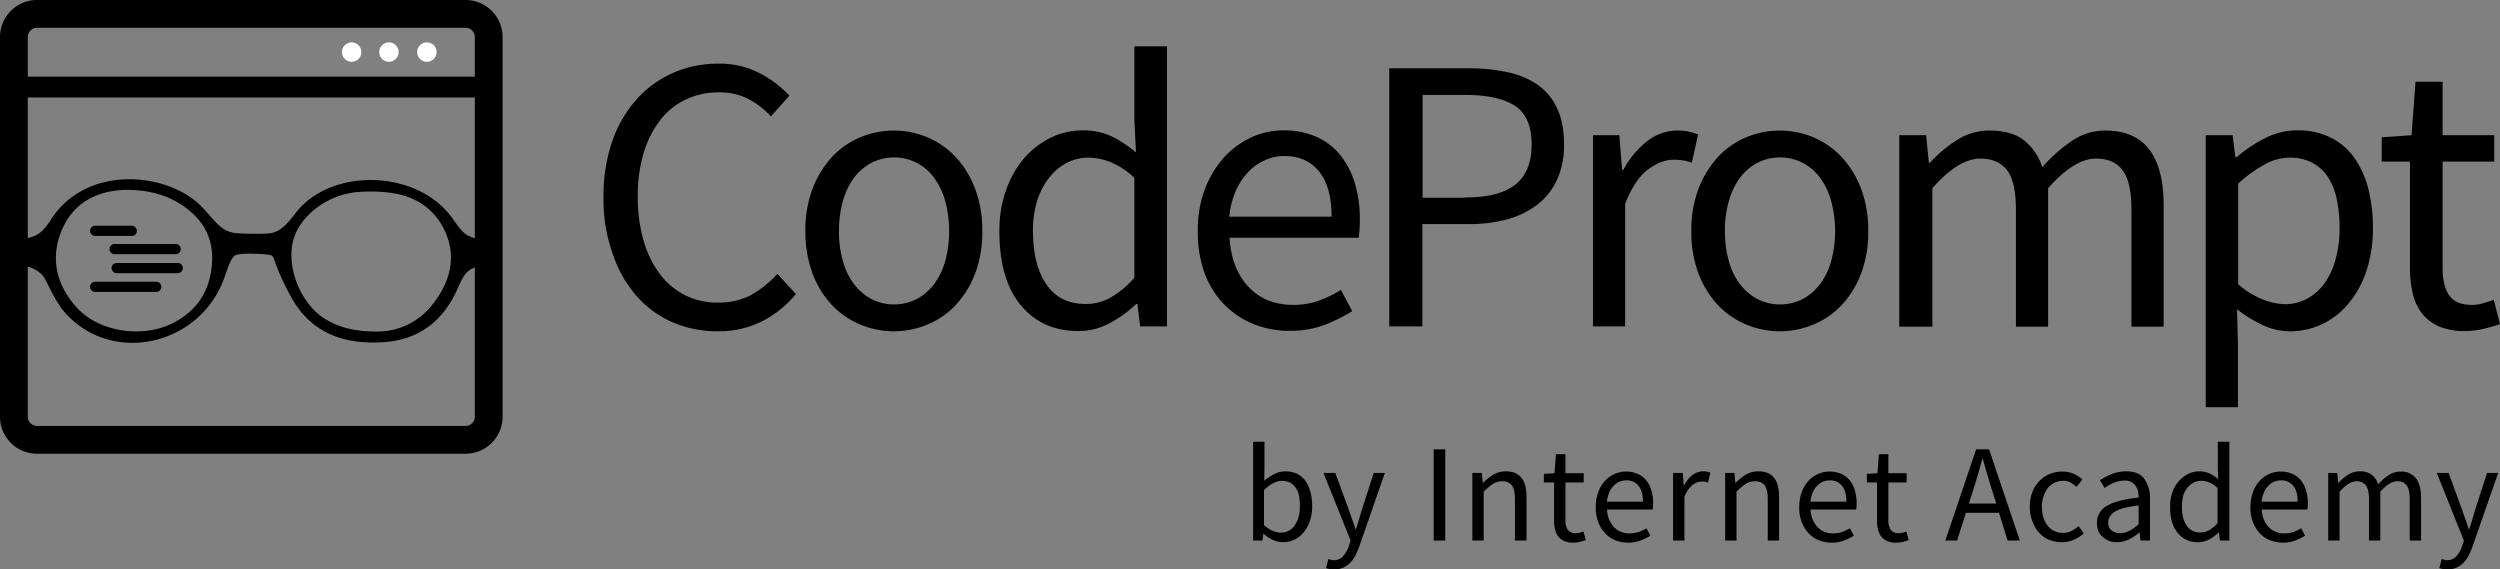 <svg xmlns="http://www.w3.org/2000/svg" viewBox="0 0 1079.9 246"><rect x="0" y="0" width="1079.9" height="246" fill="#808080" stroke="none"/><defs><style>.cls-1{fill:#fff;}.cls-2,.cls-3{fill:none;stroke:#000;stroke-miterlimit:10;}.cls-2{stroke-width:12px;}.cls-3{stroke-width:9px;}</style></defs><title>Asset 1</title><g id="Layer_2" data-name="Layer 2"><g id="Layer_1-2" data-name="Layer 1"><path d="M260.7,85.3a72.18,72.18,0,0,1,3.7-24.1A53.38,53.38,0,0,1,274.9,43a46,46,0,0,1,15.8-11.5,48.34,48.34,0,0,1,19.8-4,36.86,36.86,0,0,1,17.8,4.2A47.58,47.58,0,0,1,341,41.3l-8,9a34.48,34.48,0,0,0-9.9-7.6,26.34,26.34,0,0,0-12.4-2.8A32.79,32.79,0,0,0,296.2,43a30.28,30.28,0,0,0-11.1,9A44,44,0,0,0,278,66.2a64.12,64.12,0,0,0-2.5,18.7,66.22,66.22,0,0,0,2.5,19,43.93,43.93,0,0,0,7,14.4,31,31,0,0,0,10.9,9.2,30.54,30.54,0,0,0,14.4,3.2,29.81,29.81,0,0,0,14-3.2,45.59,45.59,0,0,0,11.5-9.2l8,8.7A46.59,46.59,0,0,1,329,138.9a41.81,41.81,0,0,1-19,4.2,48.51,48.51,0,0,1-19.5-3.9A44.31,44.31,0,0,1,275,127.9a52.77,52.77,0,0,1-10.3-18.2A69,69,0,0,1,260.7,85.3Z"/><path d="M347.9,99.9A50,50,0,0,1,351,81.5a42.75,42.75,0,0,1,8.4-13.7,35.39,35.39,0,0,1,12.2-8.5,37.7,37.7,0,0,1,29,0,36.36,36.36,0,0,1,12.2,8.5,41.69,41.69,0,0,1,8.4,13.7,50.36,50.36,0,0,1,3.1,18.4,50.18,50.18,0,0,1-3.1,18.3,41.21,41.21,0,0,1-8.4,13.6,35.11,35.11,0,0,1-12.2,8.4,37.7,37.7,0,0,1-29,0,36.06,36.06,0,0,1-12.2-8.4,41.21,41.21,0,0,1-8.4-13.6A52.38,52.38,0,0,1,347.9,99.9Zm14.5,0a46.33,46.33,0,0,0,1.7,12.9,28.56,28.56,0,0,0,4.8,9.9,22.55,22.55,0,0,0,7.6,6.5,21,21,0,0,0,9.7,2.3,21.33,21.33,0,0,0,9.7-2.3,22.38,22.38,0,0,0,7.6-6.5,30.42,30.42,0,0,0,4.8-9.9,50.17,50.17,0,0,0,0-25.9,30.52,30.52,0,0,0-4.8-10.1,21.49,21.49,0,0,0-7.6-6.5,21,21,0,0,0-9.7-2.3,21.33,21.33,0,0,0-9.7,2.3,22.38,22.38,0,0,0-7.6,6.5,30.52,30.52,0,0,0-4.8,10.1A47.59,47.59,0,0,0,362.4,99.9Z"/><path d="M431.7,99.9a51.67,51.67,0,0,1,3-18.1,43.61,43.61,0,0,1,7.9-13.7A36.84,36.84,0,0,1,454,59.4a31.85,31.85,0,0,1,13.6-3.1A29.47,29.47,0,0,1,480,58.8a52.83,52.83,0,0,1,10.7,7L490,51.7V20h14.1V141H492.5l-1.2-9.7h-.5a51.92,51.92,0,0,1-11.3,8.2,28.2,28.2,0,0,1-13.7,3.5c-10.4,0-18.7-3.7-24.9-11.2S431.7,113.7,431.7,99.9Zm14.5-.2c0,10,2,17.7,5.9,23.3s9.6,8.3,16.8,8.3a21.86,21.86,0,0,0,10.9-2.8,38.89,38.89,0,0,0,10.2-8.6V76.8a34.59,34.59,0,0,0-10.1-6.7,26.13,26.13,0,0,0-9.9-2,20,20,0,0,0-9.3,2.3,23.36,23.36,0,0,0-7.6,6.5,30.92,30.92,0,0,0-5.1,9.9A43.72,43.72,0,0,0,446.2,99.7Z"/><path d="M517.4,99.9a50.18,50.18,0,0,1,3.1-18.3,44.38,44.38,0,0,1,8.3-13.7,37.68,37.68,0,0,1,11.8-8.6,33,33,0,0,1,13.8-3,34.62,34.62,0,0,1,14,2.7,27.73,27.73,0,0,1,10.4,7.8A36.34,36.34,0,0,1,585.2,79a53.37,53.37,0,0,1,2.2,16,54.08,54.08,0,0,1-.5,7.7H531.1c.6,9,3.3,16,8.2,21.2s11.4,7.8,19.3,7.8a32.54,32.54,0,0,0,11-1.8,47.37,47.37,0,0,0,9.6-4.7l4.9,9.2a71.8,71.8,0,0,1-12.1,6,42,42,0,0,1-15.1,2.5,40.51,40.51,0,0,1-15.6-3,37.4,37.4,0,0,1-12.6-8.5,38.63,38.63,0,0,1-8.4-13.5A51.86,51.86,0,0,1,517.4,99.9Zm57.8-6.3q0-12.75-5.4-19.5c-3.6-4.5-8.6-6.7-15-6.7a20.13,20.13,0,0,0-8.4,1.8,22.53,22.53,0,0,0-7.2,5.1,27.19,27.19,0,0,0-5.4,8.2A36.12,36.12,0,0,0,531,93.6Z"/><path d="M600.2,29.5h34.3a79.63,79.63,0,0,1,16.8,1.7,35.73,35.73,0,0,1,13,5.5,25,25,0,0,1,8.3,10.1c2,4.2,3,9.3,3,15.5a36,36,0,0,1-3,15.3,28.64,28.64,0,0,1-8.4,10.7,37.65,37.65,0,0,1-13,6.4,62.05,62.05,0,0,1-16.7,2.1H614.4V141H600.1V29.5Zm32.5,55.8c9.9,0,17.1-1.8,21.8-5.5s7.1-9.5,7.1-17.4-2.4-13.6-7.2-16.7-12-4.7-21.7-4.7H614.5V85.4h18.2Z"/><path d="M687.9,58.4h11.6l1.2,15h.5A38.61,38.61,0,0,1,711.5,61a21,21,0,0,1,13.2-4.6,22.27,22.27,0,0,1,8.8,1.7l-2.7,12.2a23.09,23.09,0,0,0-3.7-1,24.18,24.18,0,0,0-4.2-.3c-3.5,0-7.2,1.4-11,4.2S704.8,81,702,88v53H688.1V58.4Z"/><path d="M730.6,99.9a50,50,0,0,1,3.1-18.4,42.75,42.75,0,0,1,8.4-13.7,35.39,35.39,0,0,1,12.2-8.5,37.7,37.7,0,0,1,29,0,36.36,36.36,0,0,1,12.2,8.5,41.69,41.69,0,0,1,8.4,13.7A50.36,50.36,0,0,1,807,99.9a50.18,50.18,0,0,1-3.1,18.3,41.21,41.21,0,0,1-8.4,13.6,35.11,35.11,0,0,1-12.2,8.4,37.7,37.7,0,0,1-29,0,36.06,36.06,0,0,1-12.2-8.4,41.21,41.21,0,0,1-8.4-13.6A50.18,50.18,0,0,1,730.6,99.9Zm14.5,0a46.33,46.33,0,0,0,1.7,12.9,28.56,28.56,0,0,0,4.8,9.9,22.55,22.55,0,0,0,7.6,6.5,21,21,0,0,0,9.7,2.3,21.33,21.33,0,0,0,9.7-2.3,22.38,22.38,0,0,0,7.6-6.5,30.42,30.42,0,0,0,4.8-9.9,50.17,50.17,0,0,0,0-25.9,30.52,30.52,0,0,0-4.8-10.1,21.49,21.49,0,0,0-7.6-6.5,21,21,0,0,0-9.7-2.3,21.33,21.33,0,0,0-9.7,2.3,22.38,22.38,0,0,0-7.6,6.5,30.52,30.52,0,0,0-4.8,10.1A44,44,0,0,0,745.1,99.9Z"/><path d="M820.4,58.4H832l1.2,11.9h.5a54.48,54.48,0,0,1,11.8-9.9,25.29,25.29,0,0,1,13.9-4c6.3,0,11.3,1.4,14.9,4.2a24.34,24.34,0,0,1,7.9,11.6,67.53,67.53,0,0,1,13-11.5,25.19,25.19,0,0,1,14.2-4.3c8.5,0,14.8,2.7,19,8.2s6.2,13.5,6.2,24.1v52.4H920.7V90.6c0-7.8-1.2-13.5-3.7-16.9s-6.3-5.2-11.6-5.2c-6.2,0-13.1,4.2-20.7,12.8v59.8H870.8V90.6c0-7.8-1.2-13.5-3.7-16.9s-6.4-5.2-11.7-5.2c-6.2,0-13.1,4.2-20.7,12.8v59.8H820.4Z"/><path d="M966.7,148v27.9H952.8V58.4h11.6l1.2,9.5h.5a61.3,61.3,0,0,1,12.3-8.2,30.43,30.43,0,0,1,14-3.4,31.77,31.77,0,0,1,14.1,3,27.1,27.1,0,0,1,10.2,8.5,39.88,39.88,0,0,1,6.2,13.3,66.92,66.92,0,0,1,2.1,17.4,57.53,57.53,0,0,1-2.9,18.8,42.08,42.08,0,0,1-7.8,14,33.07,33.07,0,0,1-11.4,8.8,31.76,31.76,0,0,1-13.6,3,27.75,27.75,0,0,1-11.5-2.5,57.18,57.18,0,0,1-11.5-7Zm0-25.3a36.16,36.16,0,0,0,10.9,6.7,27.41,27.41,0,0,0,9.4,2,20.1,20.1,0,0,0,9.4-2.3,22.07,22.07,0,0,0,7.5-6.5,31.8,31.8,0,0,0,4.9-10.3,49.09,49.09,0,0,0,1.8-13.8,59.29,59.29,0,0,0-1.2-12.4,29.66,29.66,0,0,0-3.8-9.6,18.38,18.38,0,0,0-6.8-6.2,20.66,20.66,0,0,0-9.9-2.2A22.28,22.28,0,0,0,978.3,71a61.61,61.61,0,0,0-11.5,8.3v43.4Z"/><path d="M1041,69.8h-12.2V59.3l12.9-.9,1.7-23.1h11.7V58.4h22.3V69.8h-22.3v45.9c0,5.1.9,9,2.8,11.8s5.2,4.2,9.9,4.2a16.89,16.89,0,0,0,4.8-.7c1.7-.5,3.2-1,4.6-1.5l2.7,10.5a65.38,65.38,0,0,1-7.4,2.1,36.13,36.13,0,0,1-7.9.9,27.89,27.89,0,0,1-11.1-2,19.55,19.55,0,0,1-7.3-5.6,21.81,21.81,0,0,1-4-8.7,48.69,48.69,0,0,1-1.2-11.2Z"/><circle class="cls-1" cx="151.9" cy="22.5" r="4.2"/><circle class="cls-1" cx="168" cy="22.5" r="4.2"/><circle class="cls-1" cx="184.4" cy="22.5" r="4.2"/><path d="M208.1,103.8v11.4c-6.4-.1-8.3,4.7-10.5,9.6-6.1,13.8-16.6,22-31.9,23-16.5,1.1-30.7-3.5-39.5-18.7a113.09,113.09,0,0,1-6.9-14.5c-.7-1.8-.9-3.6-2.1-4.3-1-.6-14.1-1.3-15.8.1s-2.7,4.4-4.4,9.3c-10.3,29.5-48.3,38.2-68.7,15.6-3.9-4.3-6.3-10-9.1-15.2-1.5-2.7-5.2-4.5-8.4-5.3-.9-.2.2-2,.2-2.9a89,89,0,0,1-.1-9c5.3-.4,8.3-3.6,10.8-7.6,15.6-24.9,51.5-20.8,65.6-5.8,1.3,1.3,2.5,2.7,3.7,4.1,3.2,3.6,5.7,6.2,10,7,1.5.3,14,.7,16.6,0,4.1-1.1,6.8-4.3,10.1-8.6,15.3-19.9,53.1-18.9,68,2.7C200.8,101.9,201.1,101.7,208.1,103.8Zm-44.5,39.4a29.94,29.94,0,0,0,22.6-10.9c7.1-8.6,10.8-18.8,7.2-29.4-3.7-10.9-12.2-17.8-23.9-19.5a66,66,0,0,0-15.4-.4c-13.2,1.2-25.2,10.8-27.6,21.5-2.7,11.9,3.8,27.3,14.3,33.5C146.9,141.6,153.5,143.3,163.6,143.2ZM54.7,82c-11.9.2-22.7,4.9-28,17.4-5.1,12.1-2.4,23.6,6.4,33.4,9.5,10.5,28.2,13.5,41.5,6.8,10.7-5.4,16.3-14.3,17-26.2s-5-20.1-14.9-26C70.1,83.6,63.1,82.1,54.7,82Z"/><path class="cls-2" d="M201.1,190H16A10,10,0,0,1,6,180V16A10,10,0,0,1,16,6H201.1a10,10,0,0,1,10,10V180A10,10,0,0,1,201.1,190Z"/><line class="cls-3" x1="6" y1="37.6" x2="211.1" y2="37.6"/><path d="M57,101.9H41.1a2.22,2.22,0,0,1-2.2-2.2h0a2.22,2.22,0,0,1,2.2-2.2H56.9a2.22,2.22,0,0,1,2.2,2.2h0A2.07,2.07,0,0,1,57,101.9Z"/><path d="M67.5,126.1H41.1a2.22,2.22,0,0,1-2.2-2.2h0a2.22,2.22,0,0,1,2.2-2.2H67.5a2.22,2.22,0,0,1,2.2,2.2h0A2.22,2.22,0,0,1,67.5,126.1Z"/><path d="M75.9,109.8H49.5a2.22,2.22,0,0,1-2.2-2.2h0a2.22,2.22,0,0,1,2.2-2.2H75.9a2.22,2.22,0,0,1,2.2,2.2h0A2.22,2.22,0,0,1,75.9,109.8Z"/><path d="M76.8,118H50.4a2.22,2.22,0,0,1-2.2-2.2h0a2.22,2.22,0,0,1,2.2-2.2H76.8a2.22,2.22,0,0,1,2.2,2.2h0A2.22,2.22,0,0,1,76.8,118Z"/><path d="M541.3,190.8h4.9v11.6l-.1,5.3a20.3,20.3,0,0,1,4.3-2.9,10.34,10.34,0,0,1,4.8-1.2,13.1,13.1,0,0,1,5,1,10.34,10.34,0,0,1,3.6,3,13.61,13.61,0,0,1,2.2,4.7,23.1,23.1,0,0,1,.8,6.1,20.07,20.07,0,0,1-1,6.7,15.12,15.12,0,0,1-2.8,5,11.71,11.71,0,0,1-4,3.1,11.17,11.17,0,0,1-4.8,1,10.59,10.59,0,0,1-4.2-.9,13.25,13.25,0,0,1-4.1-2.7h-.2l-.4,2.9h-4Zm4.9,36.2a13.33,13.33,0,0,0,3.8,2.4,9.31,9.31,0,0,0,3.3.7,7.31,7.31,0,0,0,3.3-.8,7.11,7.11,0,0,0,2.6-2.3,12,12,0,0,0,1.7-3.6,18.26,18.26,0,0,0,.6-4.9,20,20,0,0,0-.4-4.4,8.71,8.71,0,0,0-1.4-3.4,7.19,7.19,0,0,0-2.4-2.2,7.85,7.85,0,0,0-3.5-.8c-2.4,0-5,1.3-7.8,4V227Z"/><path d="M575,241.8a5.16,5.16,0,0,0,1.1.2,5.24,5.24,0,0,0,4.1-1.8,12.24,12.24,0,0,0,2.5-4.5l.7-2.2-11.7-29.2h5.1l5.9,16.1c.4,1.3.9,2.6,1.4,4s1,2.8,1.4,4.2h.2c.4-1.3.9-2.7,1.3-4.1s.8-2.8,1.2-4.1l5.2-16.1h4.8l-11,31.6a37,37,0,0,1-1.7,4,12.44,12.44,0,0,1-2.3,3.2,10.19,10.19,0,0,1-3,2.1,9.35,9.35,0,0,1-3.9.8,11.08,11.08,0,0,1-1.9-.2,7.49,7.49,0,0,1-1.6-.4l1-3.9Z"/><path d="M619.3,194.1h5v39.4h-5Z"/><path d="M636,204.3h4.1l.4,4.2h.2a23.3,23.3,0,0,1,4.4-3.5,10.32,10.32,0,0,1,5.4-1.4c3.1,0,5.3,1,6.8,2.9s2.1,4.8,2.1,8.5v18.5h-5V215.7c0-2.8-.4-4.7-1.3-6a4.91,4.91,0,0,0-4.2-1.8,7.48,7.48,0,0,0-4,1.1,26.9,26.9,0,0,0-4,3.4v21.1H636Z"/><path d="M671.2,208.4h-4.3v-3.7l4.6-.3.6-8.2h4.1v8.2h7.9v4h-7.9v16.2a7.26,7.26,0,0,0,1,4.2,3.89,3.89,0,0,0,3.5,1.5,11.14,11.14,0,0,0,1.7-.2c.6-.2,1.1-.3,1.6-.5l1,3.7c-.8.3-1.7.5-2.6.8a13.33,13.33,0,0,1-2.8.3,8.78,8.78,0,0,1-3.9-.7,6.5,6.5,0,0,1-2.6-2,7.37,7.37,0,0,1-1.4-3.1,16.43,16.43,0,0,1-.4-4V208.4Z"/><path d="M689.3,219a19.26,19.26,0,0,1,1.1-6.5,14.32,14.32,0,0,1,2.9-4.8,12.46,12.46,0,0,1,4.2-3,11.94,11.94,0,0,1,4.9-1,11.76,11.76,0,0,1,5,1,9.35,9.35,0,0,1,3.7,2.8,11.67,11.67,0,0,1,2.2,4.3,19.93,19.93,0,0,1,.8,5.6,18.7,18.7,0,0,1-.2,2.7H694.2a11.62,11.62,0,0,0,2.9,7.5,9,9,0,0,0,6.8,2.8,12.26,12.26,0,0,0,3.9-.6,21.1,21.1,0,0,0,3.4-1.6l1.7,3.2a24.55,24.55,0,0,1-4.3,2.1,14.73,14.73,0,0,1-5.3.9,16.29,16.29,0,0,1-5.5-1,12.3,12.3,0,0,1-4.4-3,14.52,14.52,0,0,1-3-4.8A17.26,17.26,0,0,1,689.3,219Zm20.4-2.2c0-3-.6-5.3-1.9-6.9a6.38,6.38,0,0,0-5.3-2.4,8,8,0,0,0-3,.6,7.25,7.25,0,0,0-2.5,1.8,8.6,8.6,0,0,0-1.9,2.9,15.94,15.94,0,0,0-1,3.9h15.6Z"/><path d="M722.8,204.3h4.1l.4,5.3h.2a14.43,14.43,0,0,1,3.6-4.4,7.36,7.36,0,0,1,4.6-1.6,7.45,7.45,0,0,1,3.1.6l-1,4.3a9.29,9.29,0,0,0-1.3-.4,6.62,6.62,0,0,0-1.5-.1,6.86,6.86,0,0,0-3.9,1.5,12.07,12.07,0,0,0-3.5,5.2v18.8h-4.9V204.3Z"/><path d="M745.1,204.3h4.1l.4,4.2h.2a23.3,23.3,0,0,1,4.4-3.5,10.32,10.32,0,0,1,5.4-1.4c3.1,0,5.3,1,6.8,2.9s2.1,4.8,2.1,8.5v18.5h-4.9V215.7c0-2.8-.4-4.7-1.3-6a4.91,4.91,0,0,0-4.2-1.8,7.48,7.48,0,0,0-4,1.1,26.9,26.9,0,0,0-4,3.4v21.1h-4.9V204.3Z"/><path d="M777.2,219a19.26,19.26,0,0,1,1.1-6.5,14.32,14.32,0,0,1,2.9-4.8,12.46,12.46,0,0,1,4.2-3,11.94,11.94,0,0,1,4.9-1,11.76,11.76,0,0,1,5,1,9.35,9.35,0,0,1,3.7,2.8,11.67,11.67,0,0,1,2.2,4.3,19.93,19.93,0,0,1,.8,5.6,18.7,18.7,0,0,1-.2,2.7H782.1a11.62,11.62,0,0,0,2.9,7.5,9,9,0,0,0,6.8,2.8,12.26,12.26,0,0,0,3.9-.6,21.1,21.1,0,0,0,3.4-1.6l1.7,3.2a24.55,24.55,0,0,1-4.3,2.1,14.73,14.73,0,0,1-5.3.9,16.29,16.29,0,0,1-5.5-1,12.3,12.3,0,0,1-4.4-3,14.52,14.52,0,0,1-3-4.8A17.26,17.26,0,0,1,777.2,219Zm20.4-2.2c0-3-.6-5.3-1.9-6.9a6.38,6.38,0,0,0-5.3-2.4,8,8,0,0,0-3,.6,7.25,7.25,0,0,0-2.5,1.8,8.6,8.6,0,0,0-1.9,2.9,15.94,15.94,0,0,0-1,3.9h15.6Z"/><path d="M810.7,208.4h-4.3v-3.7l4.6-.3.6-8.2h4.1v8.2h7.9v4h-7.9v16.2a7.26,7.26,0,0,0,1,4.2,3.89,3.89,0,0,0,3.5,1.5,11.14,11.14,0,0,0,1.7-.2c.6-.2,1.1-.3,1.6-.5l1,3.7c-.8.3-1.7.5-2.6.8a13.33,13.33,0,0,1-2.8.3,8.78,8.78,0,0,1-3.9-.7,6.5,6.5,0,0,1-2.6-2,7.37,7.37,0,0,1-1.4-3.1,16.43,16.43,0,0,1-.4-4V208.4Z"/><path d="M863.5,221.5H849.2l-3.8,12h-5.1l13.3-39.4h5.6l13.3,39.4h-5.3Zm-1.2-4-1.9-6c-.7-2.2-1.3-4.4-2-6.6s-1.3-4.4-1.9-6.7h-.2c-.6,2.3-1.3,4.5-1.9,6.7s-1.3,4.4-2,6.6l-1.9,6Z"/><path d="M876.8,219a18.84,18.84,0,0,1,1.1-6.5,14.72,14.72,0,0,1,3.1-4.8,13.66,13.66,0,0,1,4.5-3,14,14,0,0,1,5.4-1,12.72,12.72,0,0,1,5,1,16.12,16.12,0,0,1,3.6,2.4l-2.5,3.2a14.83,14.83,0,0,0-2.7-1.9,6.43,6.43,0,0,0-3.1-.7,9.46,9.46,0,0,0-3.7.8,8,8,0,0,0-2.9,2.3,12.29,12.29,0,0,0-1.9,3.6,15.46,15.46,0,0,0,0,9.2,11.55,11.55,0,0,0,1.8,3.5,8.23,8.23,0,0,0,2.9,2.3,8.74,8.74,0,0,0,3.7.8,7.9,7.9,0,0,0,3.8-.9,16.1,16.1,0,0,0,3-2.1l2.2,3.2a15.66,15.66,0,0,1-4.4,2.8,12.55,12.55,0,0,1-5.1,1,14,14,0,0,1-5.4-1,11.92,11.92,0,0,1-4.3-3,14.32,14.32,0,0,1-2.9-4.8A16.23,16.23,0,0,1,876.8,219Z"/><path d="M905.8,225.9a8.2,8.2,0,0,1,4.3-7.4c2.9-1.7,7.4-2.9,13.7-3.6a12.41,12.41,0,0,0-.3-2.7,5.37,5.37,0,0,0-1-2.3,7.28,7.28,0,0,0-1.8-1.7,6.24,6.24,0,0,0-2.9-.6,11.17,11.17,0,0,0-4.8,1,18.07,18.07,0,0,0-3.9,2.2l-2-3.4a38.11,38.11,0,0,1,5-2.6,17.1,17.1,0,0,1,6.5-1.2c3.6,0,6.1,1.1,7.7,3.3a14.46,14.46,0,0,1,2.4,8.7v17.9h-4.1l-.4-3.5h-.1a22.05,22.05,0,0,1-4.5,3,11.25,11.25,0,0,1-5.1,1.2,8.48,8.48,0,0,1-6.1-2.2C906.6,230.6,905.8,228.6,905.8,225.9Zm4.9-.3a4.09,4.09,0,0,0,1.5,3.6,6.15,6.15,0,0,0,3.6,1.1,8.19,8.19,0,0,0,4-1,19.05,19.05,0,0,0,4-2.9v-8.1a59.53,59.53,0,0,0-6.2,1.1,13.83,13.83,0,0,0-4,1.6,5.59,5.59,0,0,0-2.2,2.1A4.3,4.3,0,0,0,910.7,225.6Z"/><path d="M937.4,219a18.3,18.3,0,0,1,1-6.4,14.14,14.14,0,0,1,2.8-4.8,14.85,14.85,0,0,1,4-3.1,11.25,11.25,0,0,1,4.8-1.1,10.17,10.17,0,0,1,4.4.9,19,19,0,0,1,3.8,2.5l-.2-5V190.8h5v42.7h-4.1l-.4-3.4h-.2a19.5,19.5,0,0,1-4,2.9,10.05,10.05,0,0,1-4.8,1.2,10.69,10.69,0,0,1-8.8-4C938.5,227.6,937.4,223.9,937.4,219Zm5.1-.1c0,3.5.7,6.3,2.1,8.2a6.75,6.75,0,0,0,5.9,2.9,7.21,7.21,0,0,0,3.8-1,15.91,15.91,0,0,0,3.6-3V210.8a12.55,12.55,0,0,0-3.6-2.4,8.75,8.75,0,0,0-3.5-.7,7.64,7.64,0,0,0-3.3.8,8.3,8.3,0,0,0-2.7,2.3,10.56,10.56,0,0,0-1.8,3.5A21.61,21.61,0,0,0,942.5,218.9Z"/><path d="M972.1,219a19.26,19.26,0,0,1,1.1-6.5,14.32,14.32,0,0,1,2.9-4.8,12.46,12.46,0,0,1,4.2-3,11.94,11.94,0,0,1,4.9-1,11.76,11.76,0,0,1,5,1,9.35,9.35,0,0,1,3.7,2.8,11.67,11.67,0,0,1,2.2,4.3,19.93,19.93,0,0,1,.8,5.6,18.7,18.7,0,0,1-.2,2.7H977a11.62,11.62,0,0,0,2.9,7.5,9,9,0,0,0,6.8,2.8,12.26,12.26,0,0,0,3.9-.6,21.1,21.1,0,0,0,3.4-1.6l1.7,3.2a24.55,24.55,0,0,1-4.3,2.1,14.73,14.73,0,0,1-5.3.9,16.29,16.29,0,0,1-5.5-1,12.3,12.3,0,0,1-4.4-3,14.52,14.52,0,0,1-3-4.8A17.26,17.26,0,0,1,972.1,219Zm20.4-2.2c0-3-.6-5.3-1.9-6.9a6.38,6.38,0,0,0-5.3-2.4,8,8,0,0,0-3,.6,7.25,7.25,0,0,0-2.5,1.8,8.6,8.6,0,0,0-1.9,2.9,15.94,15.94,0,0,0-1,3.9h15.6Z"/><path d="M1005.5,204.3h4.1l.4,4.2h.2a19.54,19.54,0,0,1,4.2-3.5,9.31,9.31,0,0,1,4.9-1.4,8.05,8.05,0,0,1,5.2,1.5,8.62,8.62,0,0,1,2.8,4.1,20.92,20.92,0,0,1,4.6-4,8.9,8.9,0,0,1,5-1.5,8,8,0,0,1,6.7,2.9c1.5,1.9,2.2,4.8,2.2,8.5v18.4h-4.9V215.7c0-2.8-.4-4.7-1.3-6a4.71,4.71,0,0,0-4.1-1.8c-2.2,0-4.6,1.5-7.3,4.5v21.1h-4.9V215.7c0-2.8-.4-4.7-1.3-6a4.84,4.84,0,0,0-4.1-1.8c-2.2,0-4.6,1.5-7.3,4.5v21.1h-4.9V204.3Z"/><path d="M1055.9,241.8a5.16,5.16,0,0,0,1.1.2,5.24,5.24,0,0,0,4.1-1.8,12.24,12.24,0,0,0,2.5-4.5l.7-2.2-11.7-29.2h5.1l5.9,16.1c.4,1.3.9,2.6,1.4,4s1,2.8,1.4,4.2h.2c.4-1.3.9-2.7,1.3-4.1s.8-2.8,1.2-4.1l5.2-16.1h4.8l-11,31.6a37,37,0,0,1-1.7,4,12.44,12.44,0,0,1-2.3,3.2,10.19,10.19,0,0,1-3,2.1,9.35,9.35,0,0,1-3.9.8,11.08,11.08,0,0,1-1.9-.2,7.49,7.49,0,0,1-1.6-.4l1-3.9Z"/></g></g></svg>